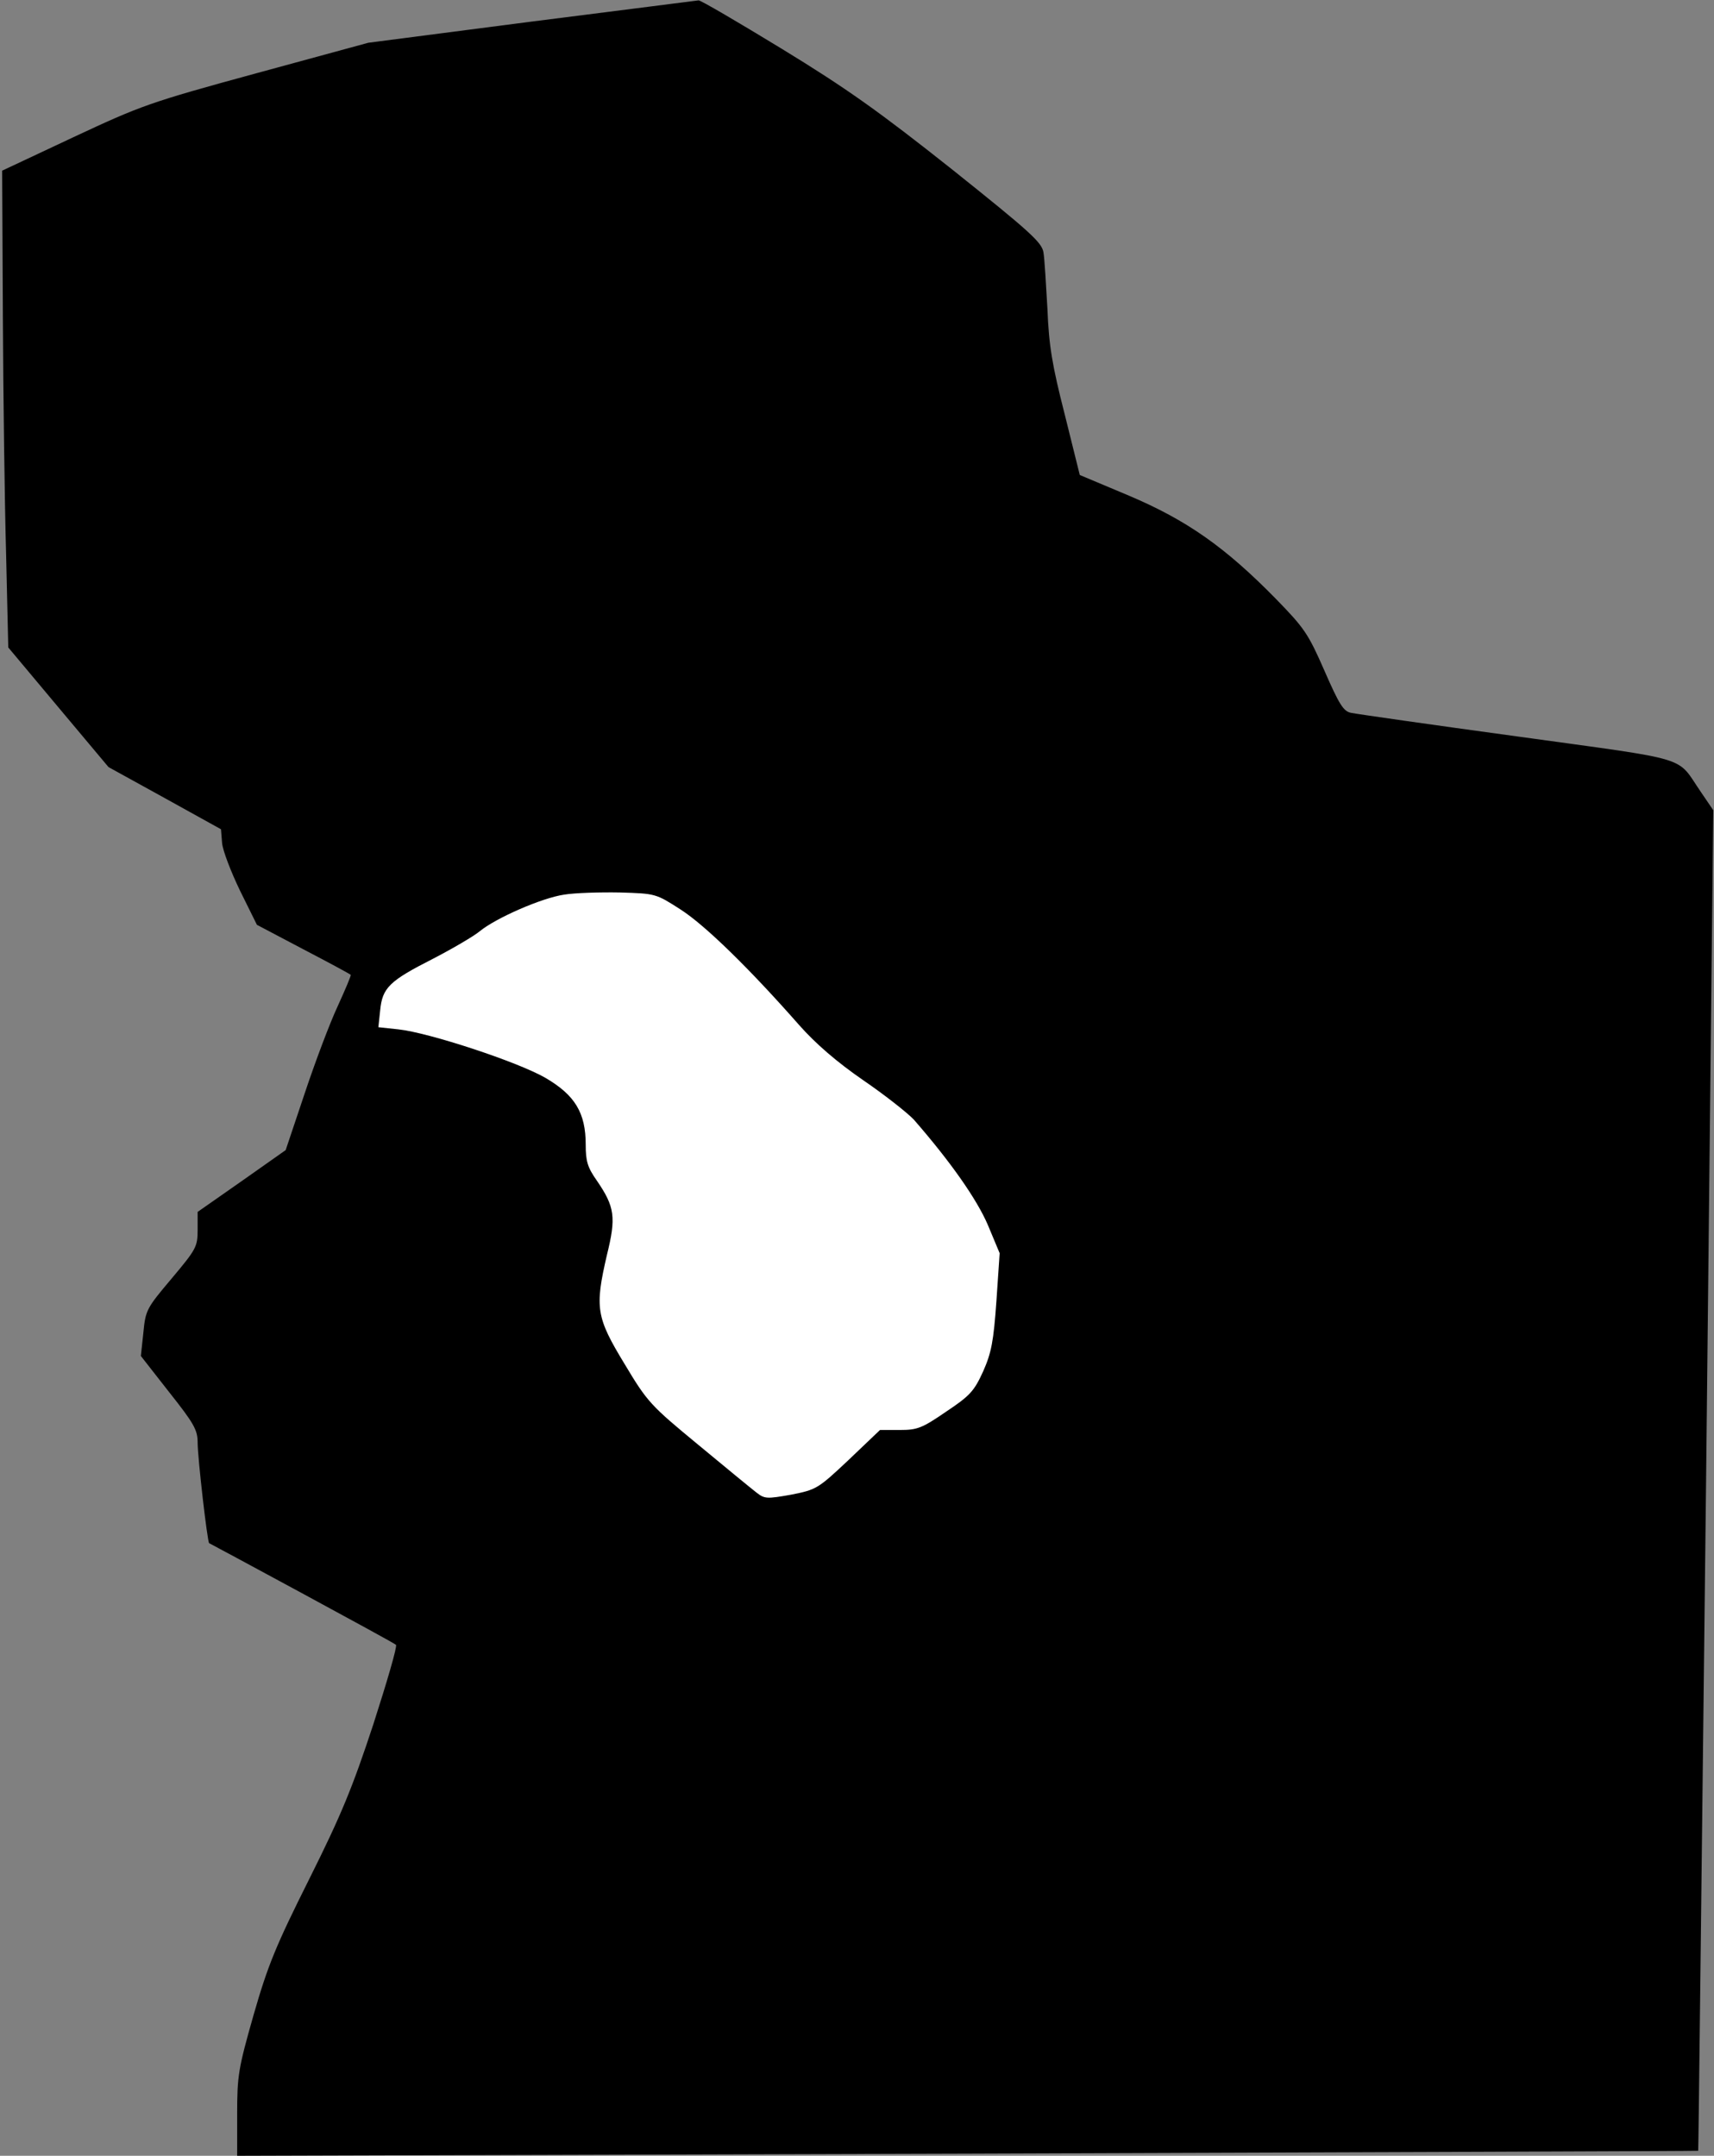 <?xml version="1.0" standalone="no"?>
<!DOCTYPE svg PUBLIC "-//W3C//DTD SVG 20010904//EN"
 "http://www.w3.org/TR/2001/REC-SVG-20010904/DTD/svg10.dtd">
<svg version="1.0" xmlns="http://www.w3.org/2000/svg"
 width="477pt" height="600pt" viewBox="0 0 477 600"
 preserveAspectRatio="xMidYMid meet">
<rect x="0" y="0" width="477" height="600" fill="#808080" stroke="none"/>
<g transform="translate(0,600) scale(0.1,-0.1)"
fill="#000000" stroke="none">
<path fill="#000000" stroke="none" d="M1480 5940 l-455 -59 -312 -85 c-297
-81 -321 -90 -509 -178 l-198 -93 2 -405 c1 -223 5 -521 9 -663 l6 -259 139
-166 140 -167 156 -86 157 -87 3 -38 c2 -22 25 -81 50 -133 l47 -95 129 -68
c71 -37 130 -69 132 -71 2 -1 -15 -41 -36 -87 -22 -47 -63 -156 -92 -243 l-53
-158 -122 -86 -123 -86 0 -50 c0 -47 -4 -54 -72 -135 -70 -83 -73 -88 -79
-151 l-7 -65 79 -101 c69 -87 79 -105 79 -140 0 -42 27 -276 32 -280 2 -1 118
-63 258 -139 140 -76 258 -140 262 -144 4 -4 -25 -103 -63 -221 -58 -176 -89
-252 -178 -430 -93 -186 -115 -239 -155 -378 -43 -151 -46 -170 -46 -278 l0
-115 2033 6 c1117 4 2032 7 2033 8 1 0 10 840 22 1866 l20 1865 -34 50 c-71
103 -18 87 -509 155 -242 33 -451 63 -465 66 -21 4 -33 23 -74 117 -45 103
-56 119 -135 200 -141 144 -248 219 -408 287 l-138 58 -42 169 c-35 137 -44
191 -48 293 -4 69 -8 139 -11 157 -4 28 -36 57 -255 232 -203 161 -293 225
-473 335 -123 75 -227 136 -232 135 -5 -1 -214 -27 -464 -59z"/>
<path fill="#ffffff" stroke="none" d="M1895 3468 c68 -44 190 -163 329 -321
46 -52 105 -103 179 -154 60 -41 123 -91 140 -109 102 -117 175 -221 206 -293
l33 -79 -9 -133 c-8 -113 -14 -144 -37 -196 -25 -55 -37 -68 -103 -112 -67
-46 -80 -51 -129 -51 l-55 0 -87 -83 c-86 -81 -90 -83 -160 -97 -68 -12 -74
-12 -97 6 -13 10 -86 70 -162 133 -132 109 -141 118 -205 225 -79 130 -83 156
-49 303 26 105 22 134 -28 207 -26 37 -31 54 -31 100 0 89 -30 138 -112 186
-78 45 -325 126 -409 135 l-56 6 5 47 c6 63 26 82 146 143 56 29 114 63 131
77 45 37 173 93 235 102 30 5 100 7 155 6 100 -3 100 -3 170 -48z"/>
</g>
</svg>
